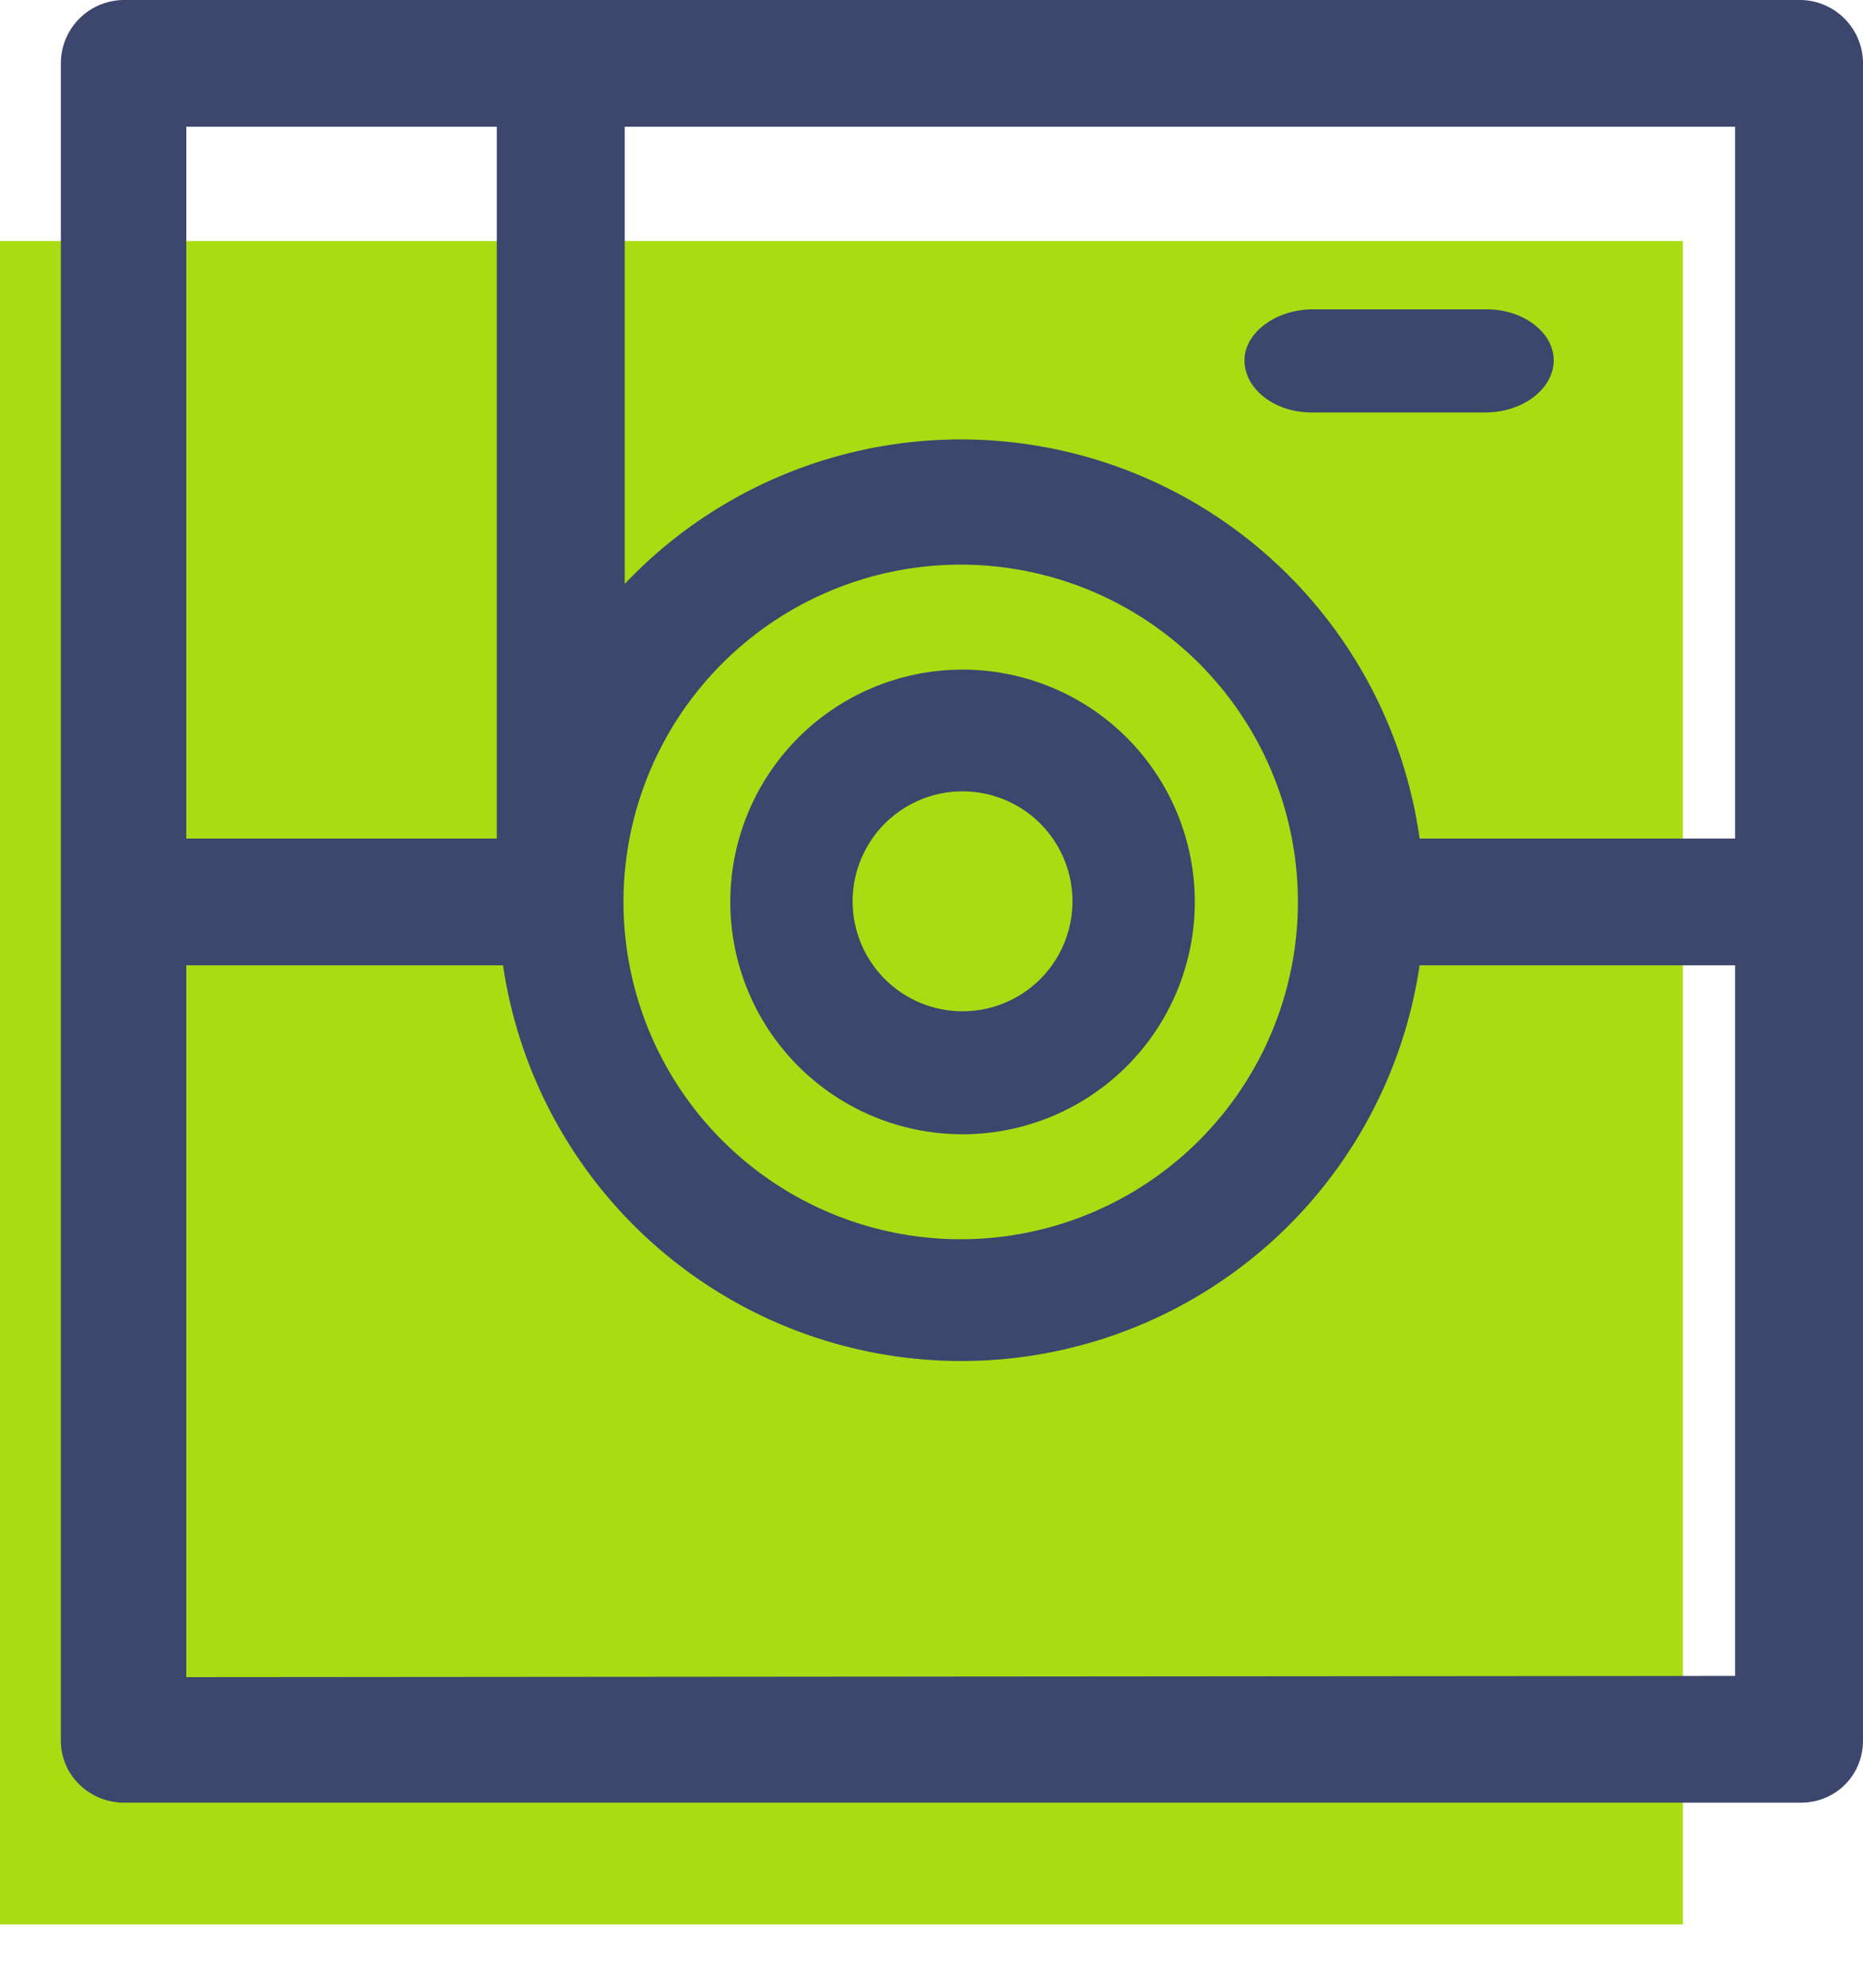 <svg xmlns="http://www.w3.org/2000/svg" xmlns:xlink="http://www.w3.org/1999/xlink" width="15" height="16" viewBox="0 0 15 16"><defs><path id="ckt1a" d="M678 381.49v-13.55h13.55v13.55z"/><path id="ckt1b" d="M679.5 379.5v-5.73h2.55a3.73 3.73 0 0 0 7.38 0h2.54v5.72zm0-12.48h2.5v5.73h-2.5zm8.95 6.24a2.71 2.71 0 1 1-5.43 0 2.71 2.71 0 0 1 5.43 0zm3.52-.51h-2.54a3.73 3.73 0 0 0-6.4-2.05v-3.68h8.94zM679 366a.51.51 0 0 0-.51.51v13.5c0 .28.23.5.51.5h13.5c.28 0 .5-.22.5-.5v-13.5a.51.51 0 0 0-.5-.51z"/><path id="ckt1c" d="M688.56 369.32h1.4c.3 0 .55-.19.55-.42 0-.22-.24-.41-.54-.41h-1.4c-.3 0-.55.19-.55.41 0 .23.24.42.54.42"/><path id="ckt1d" d="M685.75 374.14a.88.88 0 1 1 0-1.77.88.88 0 0 1 0 1.77zm-1.87-.88a1.87 1.87 0 1 0 3.74 0 1.87 1.87 0 0 0-3.74 0z"/></defs><g><g transform="translate(-678 -366)"><g><use fill="#aadc14" xlink:href="#ckt1a"/></g><g><use fill="#3d466c" xlink:href="#ckt1b"/></g><g><use fill="#3d466c" xlink:href="#ckt1c"/></g><g><use fill="#3d466c" xlink:href="#ckt1d"/></g></g></g></svg>